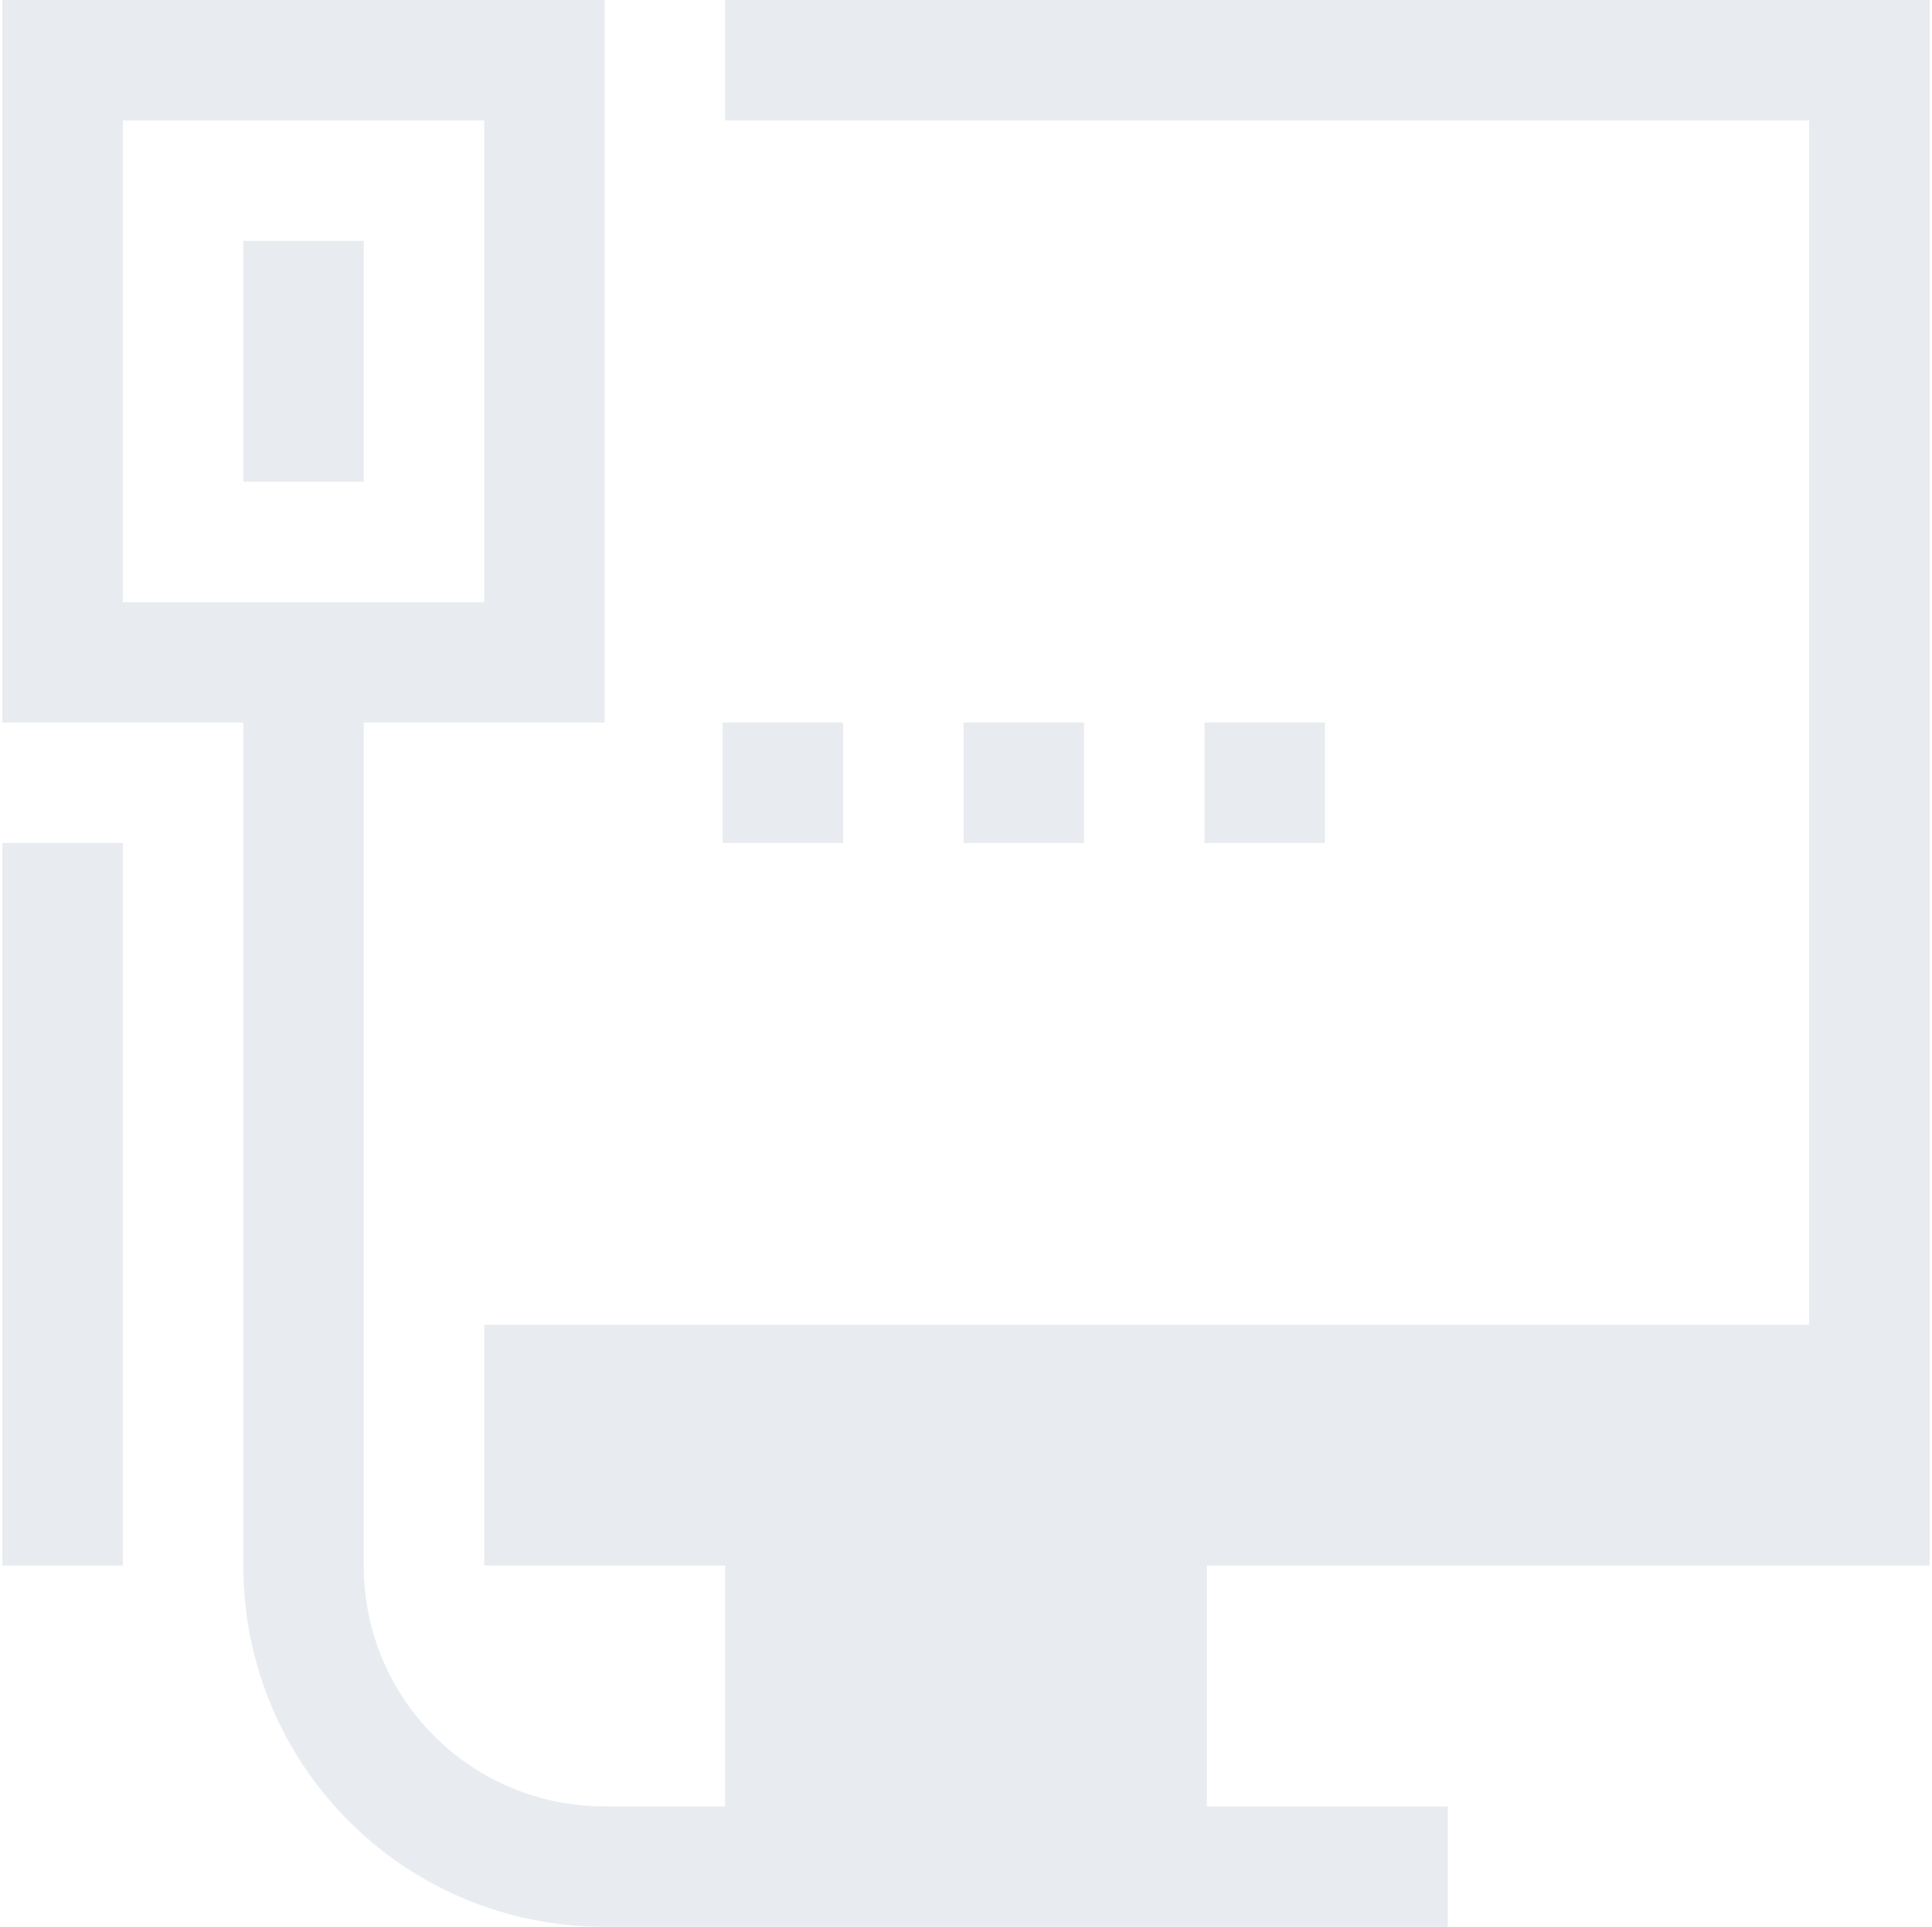 <?xml version="1.0" encoding="UTF-8" standalone="no"?>
<!-- Created with Inkscape (http://www.inkscape.org/) -->

<svg
   xmlns:dc="http://purl.org/dc/elements/1.1/"
   xmlns:cc="http://creativecommons.org/ns#"
   xmlns:rdf="http://www.w3.org/1999/02/22-rdf-syntax-ns#"
   xmlns:svg="http://www.w3.org/2000/svg"
   xmlns="http://www.w3.org/2000/svg"
   xmlns:sodipodi="http://sodipodi.sourceforge.net/DTD/sodipodi-0.dtd"
   xmlns:inkscape="http://www.inkscape.org/namespaces/inkscape"
   id="svg7384"
   height="16"
   width="16.04"
   version="1.1"
   sodipodi:docname="network-wired-acquiring-symbolic.svg"
   inkscape:version="0.92.1 r15371">
  <defs
     id="defs15" />
  <sodipodi:namedview
     pagecolor="#ffffff"
     bordercolor="#666666"
     borderopacity="1"
     objecttolerance="10"
     gridtolerance="10"
     guidetolerance="10"
     inkscape:pageopacity="0"
     inkscape:pageshadow="2"
     inkscape:window-width="1600"
     inkscape:window-height="808"
     id="namedview13"
     showgrid="true"
     inkscape:zoom="14.75"
     inkscape:cx="8.0200005"
     inkscape:cy="8"
     inkscape:window-x="0"
     inkscape:window-y="0"
     inkscape:window-maximized="1"
     inkscape:current-layer="svg7384">
    <inkscape:grid
       type="xygrid"
       id="grid4500" />
  </sodipodi:namedview>
  <title
     id="title9167">Gnome Symbolic Icon Theme</title>
  <path
     style="color:#31363b;opacity:0.5;fill:#d3dae3;fill-opacity:1;stroke:none"
     d="M 0.02 0 L 0.02 6 L 2.02 6 L 2.02 13 C 2.02 14.662 3.358 16 5.02 16 L 6.02 16 L 7.02 16 L 9.02 16 L 12.02 16 L 12.02 15 L 11.02 15 L 10.02 15 L 10.02 13 L 11.02 13 L 15.02 13 L 16.02 13 L 16.02 0 L 15.02 0 L 6.02 0 L 6.02 1 L 15.02 1 L 15.02 11 L 4.02 11 L 4.02 12 L 4.02 13 L 5.02 13 L 6.02 13 L 6.02 14 L 6.02 14.727 L 6.02 15 L 5.02 15 C 3.912 15 3.02 14.108 3.02 13 L 3.02 6 L 5.02 6 L 5.02 0 L 0.02 0 z M 1.02 1 L 4.02 1 L 4.02 5 L 1.02 5 L 1.02 1 z M 2.02 2 L 2.02 4 L 3.02 4 L 3.02 2 L 2.02 2 z M 6 6 L 6 7 L 7 7 L 7 6 L 6 6 z M 8 6 L 8 7 L 9 7 L 9 6 L 8 6 z M 10 6 L 10 7 L 11 7 L 11 6 L 10 6 z M 0.02 7 L 0.02 13 L 1.02 13 L 1.02 7 L 0.02 7 z "
     id="rect4467" />
</svg>
